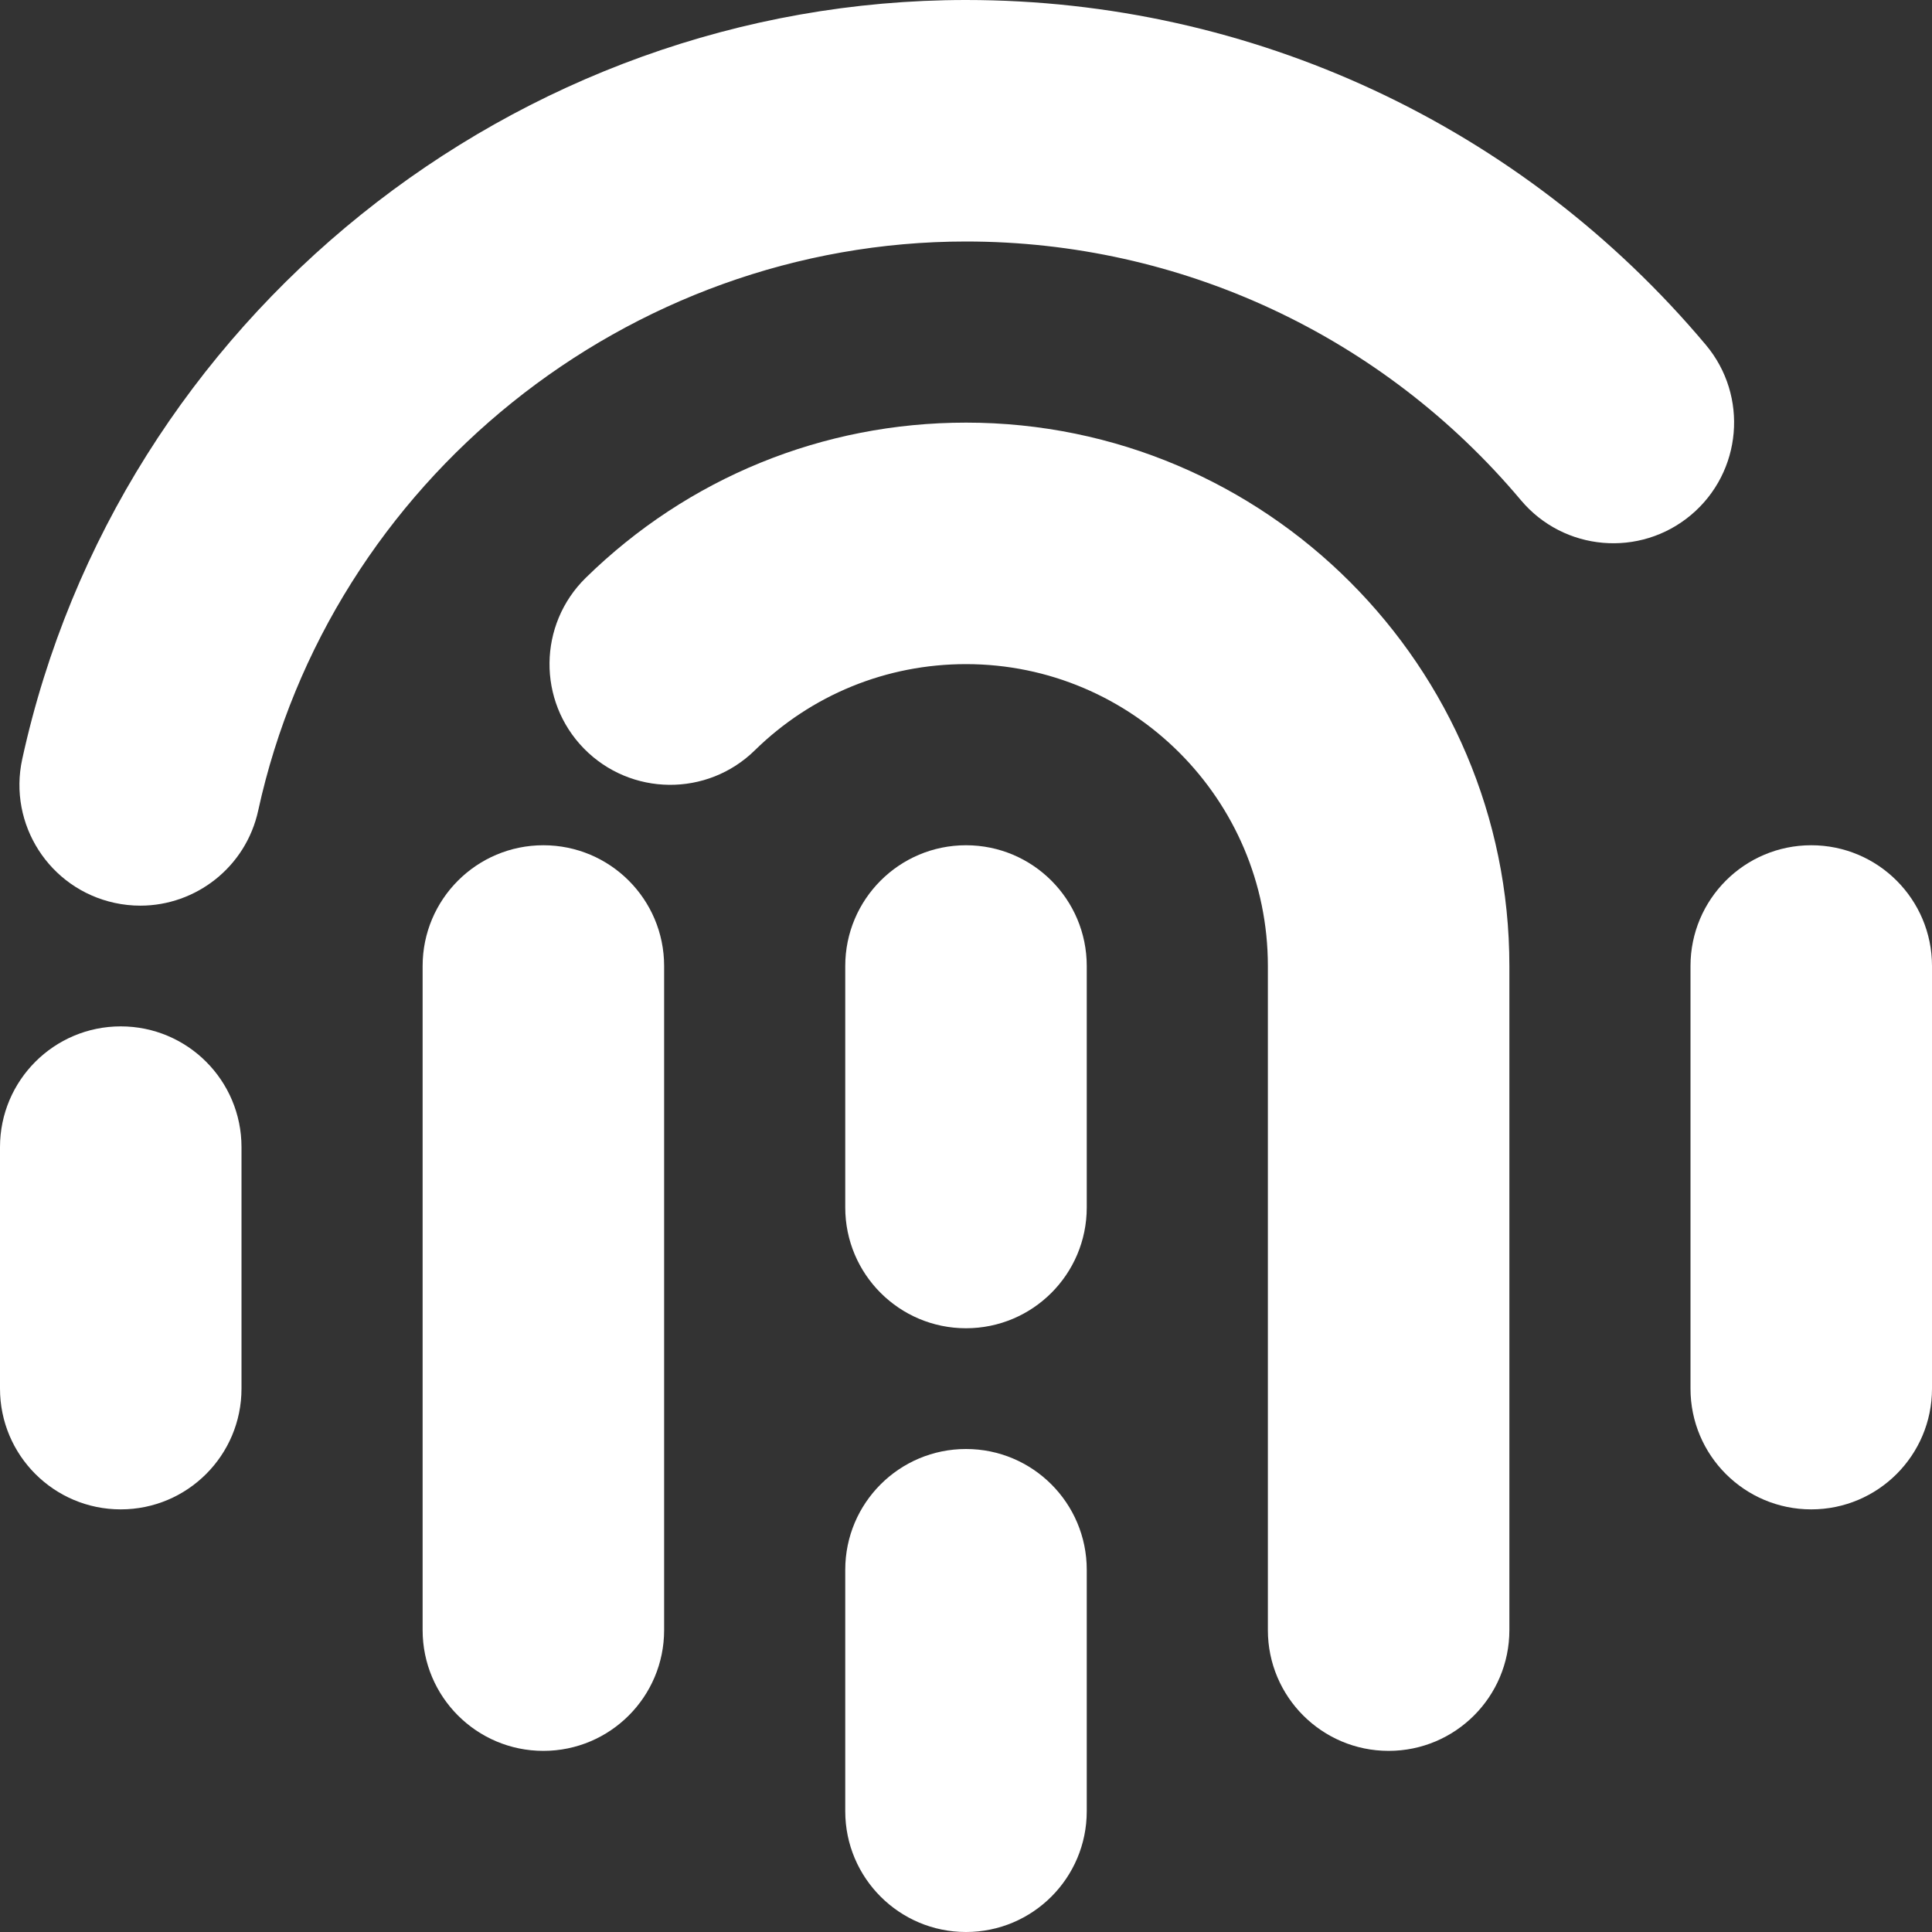 <?xml version="1.0" encoding="iso-8859-1"?>
<!DOCTYPE svg PUBLIC "-//W3C//DTD SVG 1.1//EN" "http://www.w3.org/Graphics/SVG/1.1/DTD/svg11.dtd">
<svg xmlns="http://www.w3.org/2000/svg" xmlns:xlink="http://www.w3.org/1999/xlink" version="1.1" viewBox="0 0 512 512" enable-background="new 0 0 512 512" width="512px" height="512px">
  <rect x="0" y="0" width="512" height="512" fill="#333333" stroke="none"/>
  <g>
    <path d="M452.055,91.383C403.258,33.305,331.797,0,256,0C136.523,0,31.336,84.609,5.891,201.18   c-3.766,17.266,7.172,34.313,24.445,38.086c2.297,0.5,4.594,0.742,6.852,0.742c14.719,0,27.969-10.219,31.234-25.188   C87.492,127.43,166.383,64,256,64c56.852,0,110.445,24.984,147.055,68.555c11.367,13.531,31.555,15.281,45.086,3.914   C461.672,125.102,463.422,104.914,452.055,91.383z" fill="#FFFFFF"/>
    <path d="m480,224c-17.672,0-32,14.328-32,32v112c0,17.672 14.328,32 32,32s32-14.328 32-32v-112c0-17.672-14.328-32-32-32z" fill="#FFFFFF"/>
    <path d="m256,112c-37.914,0-73.703,14.609-100.773,41.133-12.617,12.375-12.828,32.633-0.461,45.258 12.383,12.609 32.633,12.828 45.258,0.461 15.031-14.735 34.914-22.852 55.976-22.852 44.109,0 80,35.891 80,80v176c0,17.672 14.328,32 32,32s32-14.328 32-32v-176c0-79.398-64.602-144-144-144z" fill="#FFFFFF"/>
    <path d="m144,224c-17.672,0-32,14.328-32,32v176c0,17.672 14.328,32 32,32s32-14.328 32-32v-176c0-17.672-14.328-32-32-32z" fill="#FFFFFF"/>
    <path d="m32,272c-17.672,0-32,14.328-32,32v64c0,17.672 14.328,32 32,32s32-14.328 32-32v-64c0-17.672-14.328-32-32-32z" fill="#FFFFFF"/>
    <path d="m256,384c-17.672,0-32,14.328-32,32v64c0,17.672 14.328,32 32,32s32-14.328 32-32v-64c0-17.672-14.328-32-32-32z" fill="#FFFFFF"/>
    <path d="m256,224c-17.672,0-32,14.328-32,32v64c0,17.672 14.328,32 32,32s32-14.328 32-32v-64c0-17.672-14.328-32-32-32z" fill="#FFFFFF"/>
  </g>
</svg>
